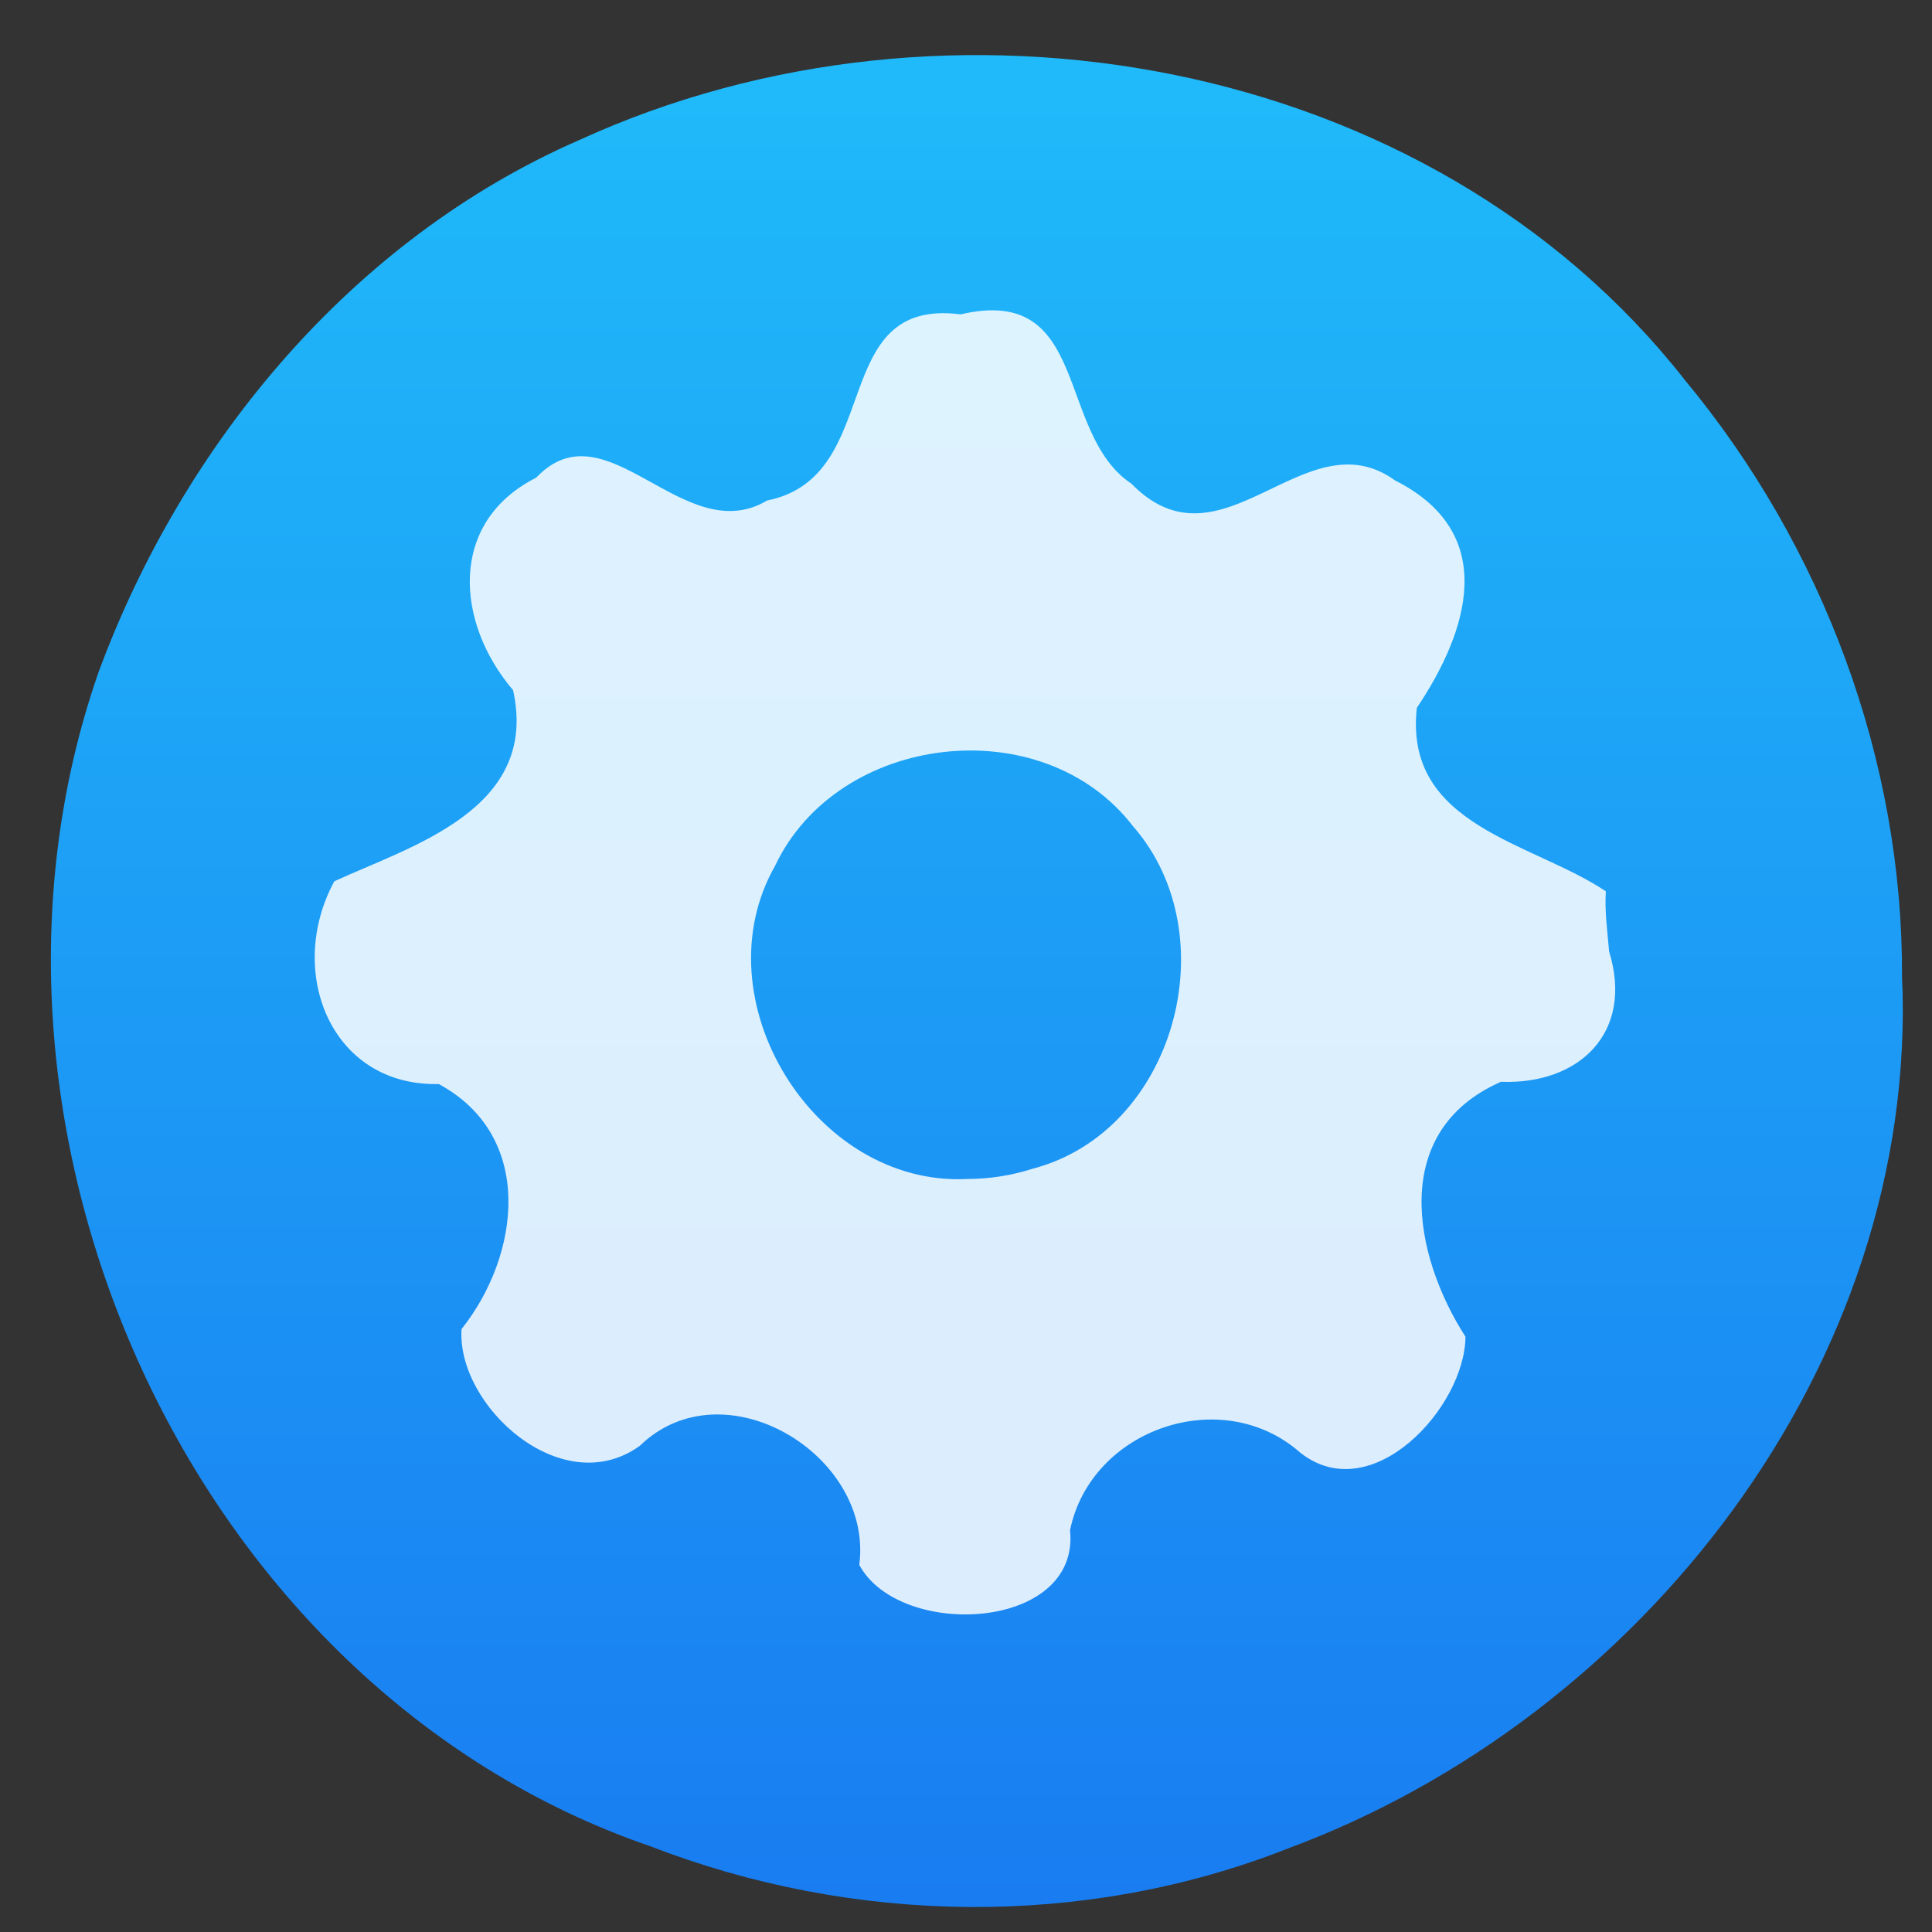 <?xml version="1.0" encoding="UTF-8" standalone="no"?><!DOCTYPE svg PUBLIC "-//W3C//DTD SVG 1.1//EN" "http://www.w3.org/Graphics/SVG/1.1/DTD/svg11.dtd"><svg xmlns="http://www.w3.org/2000/svg" xmlns:xlink="http://www.w3.org/1999/xlink" height="64" id="svg24" version="1.1" viewBox="0 0 48 48.0" width="64"><rect x="0" y="0" width="48" height="48.0" fill="#333333" stroke="none"/><defs id="defs28"><linearGradient gradientUnits="userSpaceOnUse" id="linearGradient34" x1="399.571" x2="399.571" xlink:href="#a" y1="545.798" y2="517.798"/><linearGradient gradientUnits="userSpaceOnUse" id="linearGradient36" x1="399.571" x2="399.571" xlink:href="#a" y1="545.798" y2="517.798"/></defs><linearGradient gradientUnits="userSpaceOnUse" id="a" x1="399.571" x2="399.571" y1="545.798" y2="517.798"><stop offset="0" stop-color="#3889e9"/><stop offset="1" stop-color="#5ea5fb"/></linearGradient><linearGradient gradientUnits="userSpaceOnUse" id="b" x1="400.556" x2="400.556" y1="546.927" y2="516.475"><stop offset="0" stop-color="#197cf1"/><stop offset="1" stop-color="#20bcfa"/></linearGradient><g id="g20" transform="matrix(1.487,0,0,1.488,-571.5,-767.296)"><circle cx="400.571" cy="531.798" id="circle12" r="0" style="fill:url(#linearGradient34)"/><g id="g18" transform="matrix(1.051,0,0,1.051,-20.353,-26.94)"><path d="m 414.571,531.798 c 0.259,5.83 -3.953,11.188 -9.298,13.165 -3.078,1.217 -6.572,1.156 -9.648,-0.038 -6.952,-2.379 -10.722,-10.89 -8.342,-17.735 1.281,-3.463 3.839,-6.558 7.269,-8.05 5.551,-2.542 12.88,-1.301 16.728,3.617 2.093,2.52 3.307,5.757 3.29,9.04 z" id="circle14" style="fill:url(#b);stroke:url(#b);stroke-width:1.427"/><circle cx="400.571" cy="531.798" id="circle16" r="0" style="fill:url(#linearGradient36)" transform="matrix(1.558,0,0,1.558,-264.298,-296.911)"/></g></g><path d="m 39.898,22.145 c -1.829,-1.227 -5.024,-1.615 -4.697,-4.559 1.274,-1.896 2.061,-4.338 -0.54,-5.649 -2.237,-1.618 -4.293,2.39 -6.553,0.079 -1.884,-1.26 -1.01,-4.959 -4.242,-4.206 -3.345,-0.431 -1.852,4.033 -4.807,4.625 -2.075,1.235 -3.988,-2.415 -5.738,-0.567 -2.206,1.116 -1.991,3.622 -0.575,5.277 0.667,2.978 -2.568,3.883 -4.441,4.751 -1.212,2.242 -0.087,5.098 2.596,5.037 2.402,1.298 2.023,4.257 0.566,6.088 -0.126,1.904 2.493,4.294 4.428,2.901 2.078,-2.023 5.81,0.219 5.454,2.959 1.007,1.861 5.494,1.637 5.236,-0.864 0.521,-2.527 3.786,-3.639 5.722,-1.924 1.773,1.397 4.09,-1.127 4.102,-2.883 -1.299,-2.022 -1.9,-5.111 0.882,-6.333 1.938,0.075 3.31,-1.217 2.687,-3.239 -0.041,-0.496 -0.114,-0.992 -0.081,-1.492 z m -15.874,7.147 c -3.799,0.186 -6.653,-4.468 -4.768,-7.78 1.56,-3.305 6.645,-3.908 8.891,-0.987 2.368,2.699 1.053,7.587 -2.493,8.512 -0.526,0.169 -1.078,0.255 -1.63,0.254 z" id="path22" style="clip-rule:evenodd;fill:#fff;fill-opacity:0.847;fill-rule:evenodd;stroke-width:0.157"/></svg>